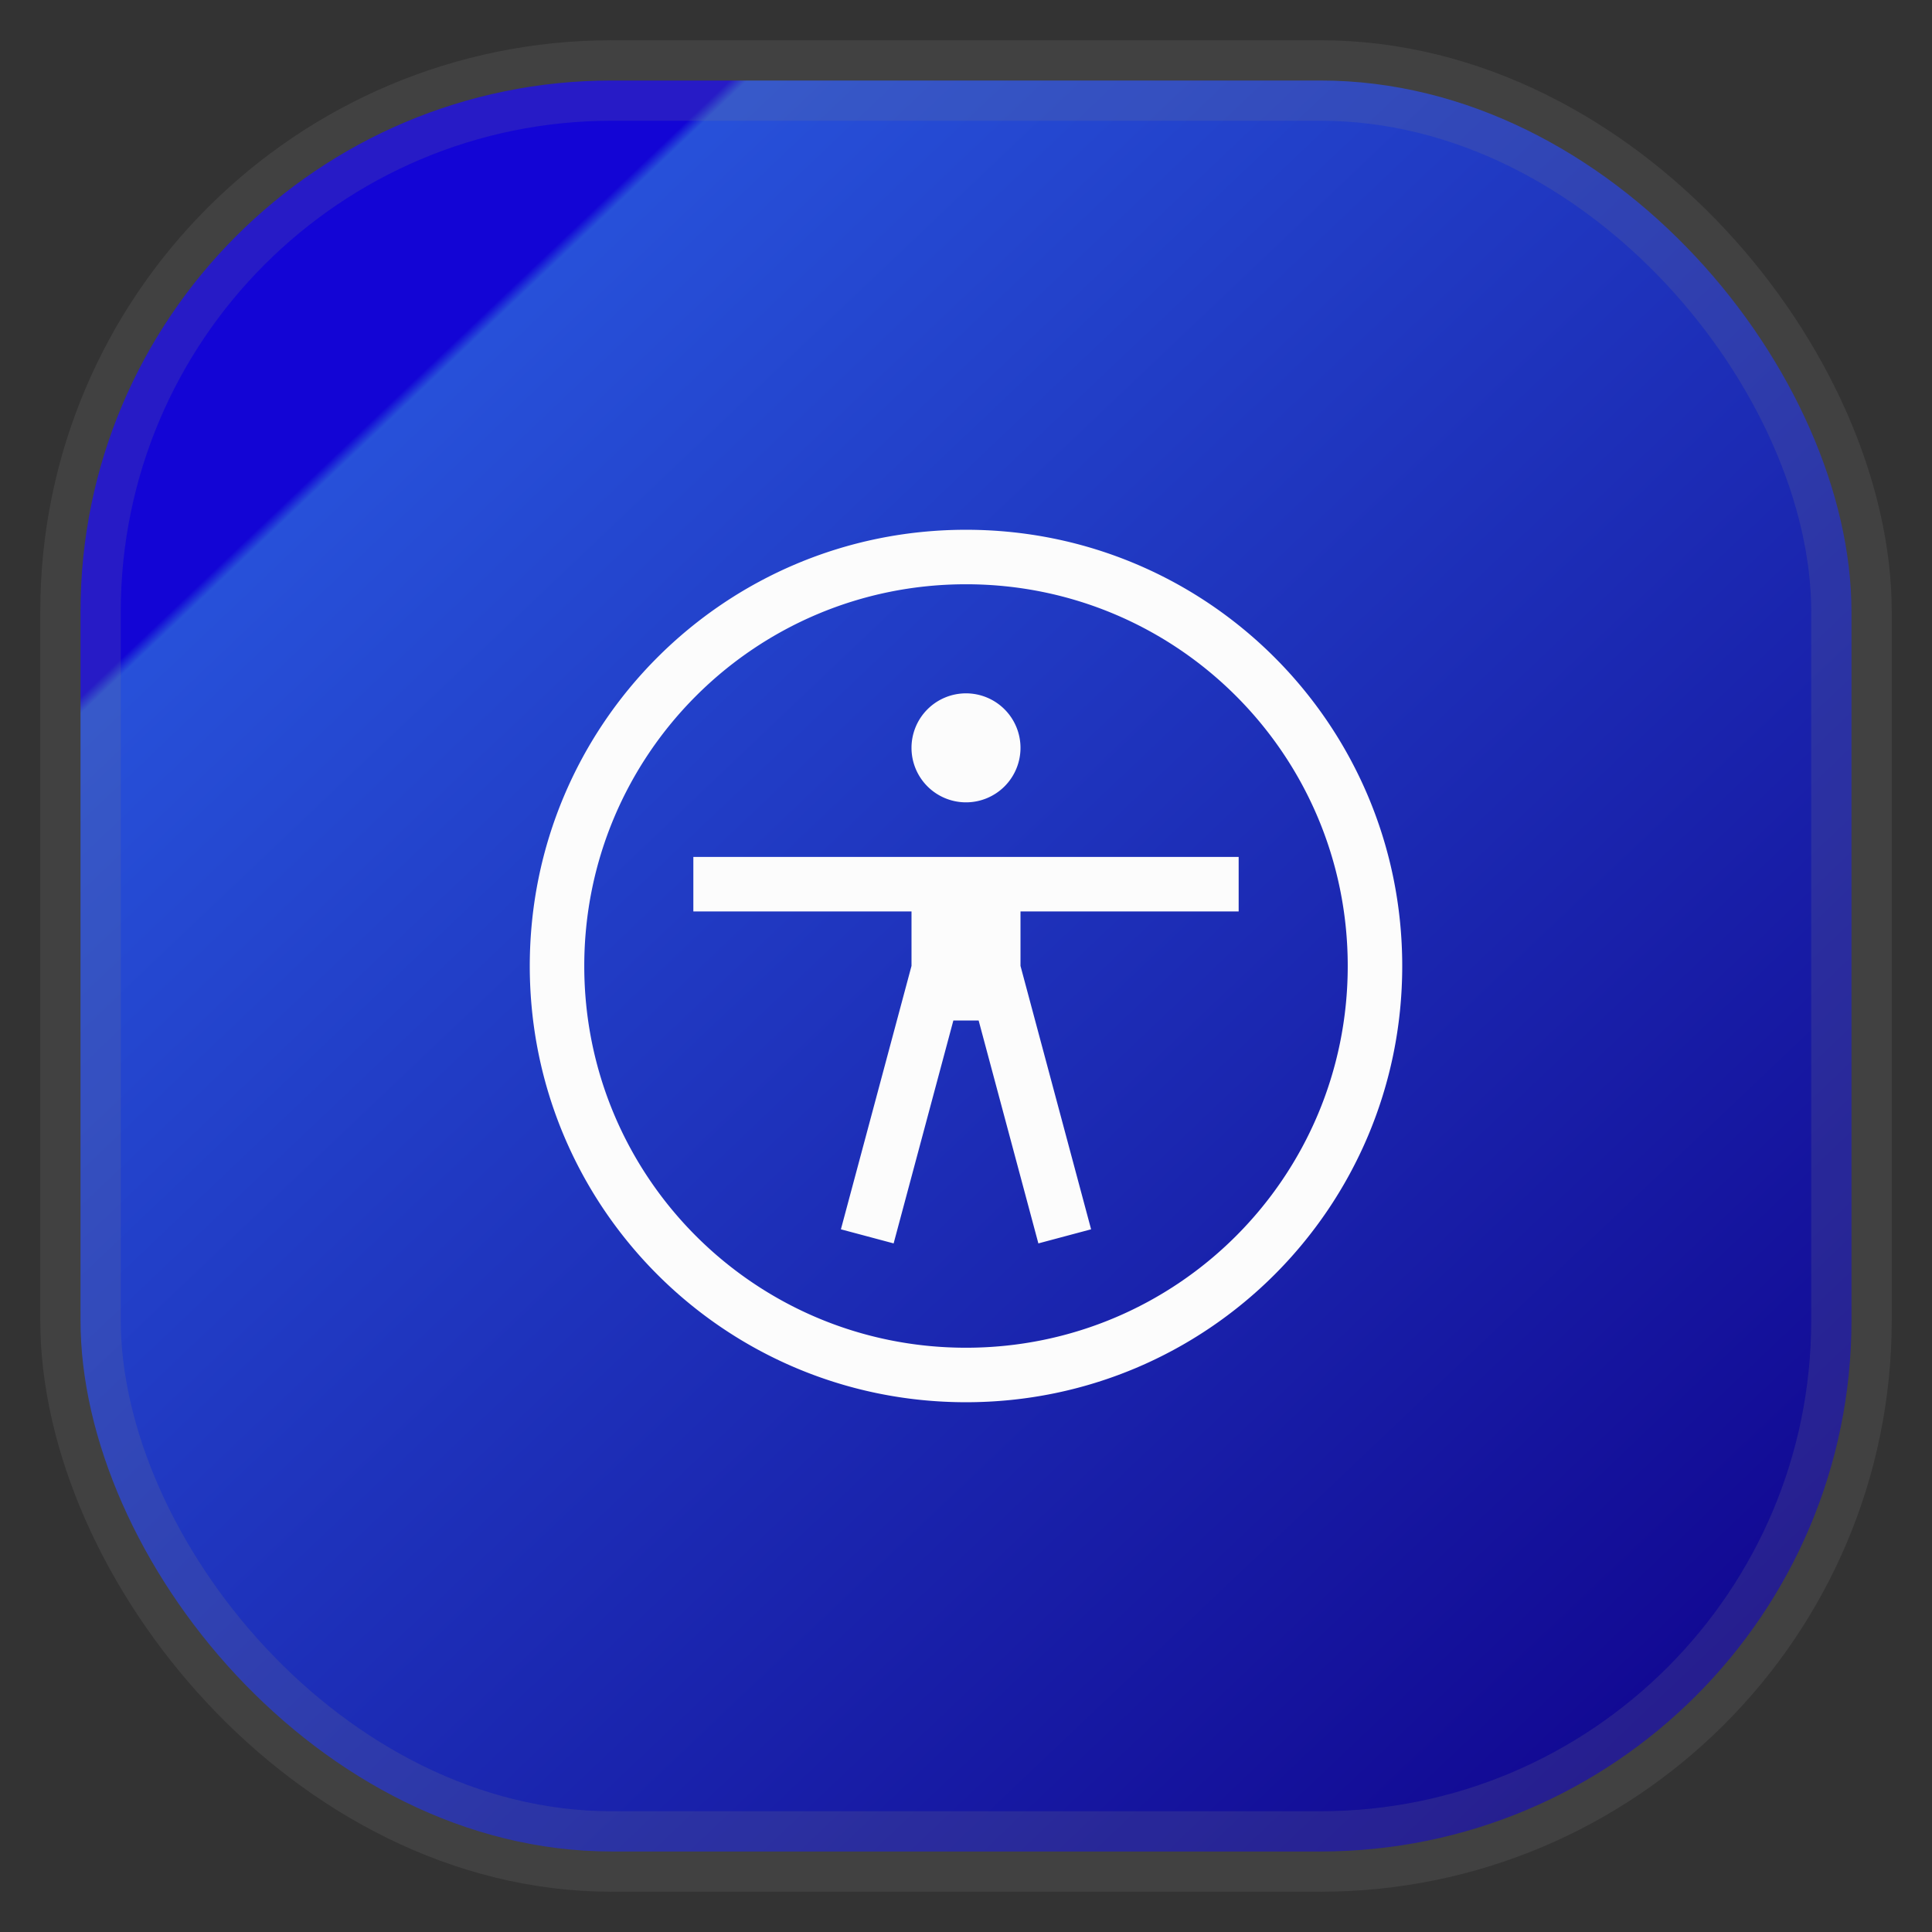 <svg width="24" height="24" fill="none" version="1.1" xmlns="http://www.w3.org/2000/svg">
 <rect width="100%" height="100%" fill="#333333" stroke="none"/>
 <rect x="1" y="1" width="22" height="22" rx="6.6" fill="url(#a)" opacity=".9" stroke="gray" stroke-opacity=".2" vector-effect="non-scaling-stroke" style="-inkscape-stroke:hairline"/>
 <path class="ColorScheme-Text" d="m12 6.581c-2.997 0-5.419 2.422-5.419 5.419 0 2.997 2.422 5.419 5.419 5.419 2.997 0 5.419-2.422 5.419-5.419 0-2.997-2.422-5.419-5.419-5.419m0 0.677c2.622 0 4.742 2.12 4.742 4.742 0 2.622-2.12 4.742-4.742 4.742-2.622 0-4.742-2.12-4.742-4.742 0-2.622 2.12-4.742 4.742-4.742m0 1.355a0.677 0.677 0 0 0-0.677 0.677 0.677 0.677 0 0 0 0.677 0.677 0.677 0.677 0 0 0 0.677-0.677 0.677 0.677 0 0 0-0.677-0.677m-3.387 2.032v0.677h2.71v0.677l-0.877 3.272 0.655 0.175 0.742-2.769h0.314l0.742 2.769 0.655-0.175-0.877-3.272v-0.677h2.71v-0.677z" style="fill:#fcfcfc;stroke-width:.677"/>
 <defs>
  <linearGradient id="a" x1=".05" x2="1" y2="1" gradientTransform="scale(22)" gradientUnits="userSpaceOnUse">
   <stop stop-color="#0f00e7" offset=".2"/>
   <stop stop-color="#2654ec" offset=".205"/>
   <stop stop-color="#0d0099" offset="1"/>
  </linearGradient>
 </defs>
</svg>
